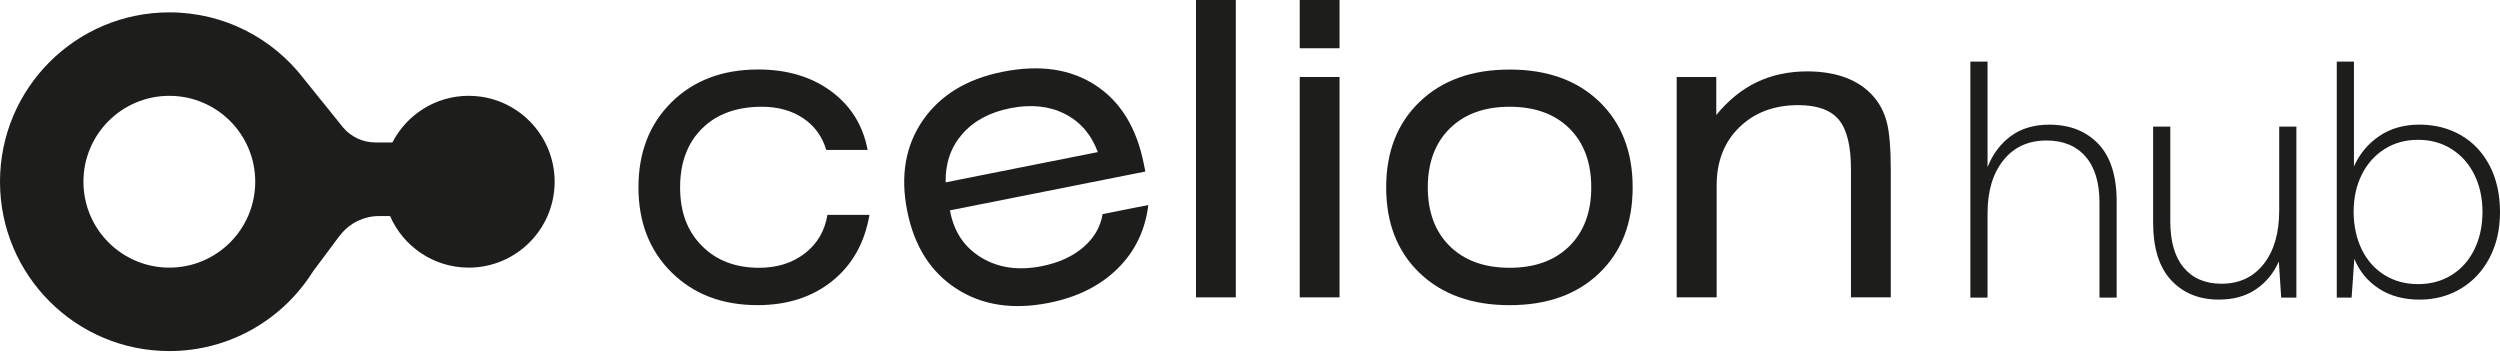 <svg width="803" height="113" viewBox="0 0 803 113" fill="none" xmlns="http://www.w3.org/2000/svg">
<path d="M150.57 30.771C139.88 30.771 130.61 36.861 126.04 45.751H120.57C116.6 45.751 112.83 44.021 110.24 40.991L97.45 25.121C87.5 12.251 71.92 3.971 54.39 3.971C24.36 3.971 0 28.331 0 58.371C0 88.411 24.36 112.761 54.39 112.761C73.81 112.761 90.86 102.571 100.49 87.251L108.77 76.141L109.6 75.131C112.58 71.501 117.01 69.401 121.71 69.401H125.29C129.53 79.151 139.26 85.961 150.56 85.961C165.79 85.961 178.15 73.601 178.15 58.371C178.15 43.141 165.79 30.781 150.56 30.781L150.57 30.771ZM54.39 85.961C39.15 85.961 26.8 73.611 26.8 58.371C26.8 43.131 39.14 30.781 54.39 30.781C69.64 30.781 81.98 43.131 81.98 58.371C81.98 73.611 69.64 85.961 54.39 85.961Z" fill="#1D1D1B"/>
<path d="M265.4 48.17C264.11 43.82 261.63 40.42 257.97 37.97C254.31 35.52 249.9 34.29 244.73 34.29C236.64 34.29 230.23 36.61 225.52 41.26C220.81 45.91 218.45 52.22 218.45 60.18C218.45 68.14 220.77 74.23 225.42 78.94C230.07 83.65 236.2 86.01 243.82 86.01C249.63 86.01 254.53 84.47 258.51 81.39C262.49 78.31 264.91 74.19 265.77 69.02H279.27C277.72 78.02 273.74 85.1 267.32 90.26C260.9 95.43 252.9 98.01 243.3 98.01C231.98 98.01 222.78 94.5 215.69 87.48C208.61 80.46 205.07 71.36 205.07 60.16C205.07 48.96 208.62 39.81 215.72 32.81C222.82 25.82 232.1 22.32 243.55 22.32C252.8 22.32 260.6 24.64 266.93 29.29C273.26 33.94 277.18 40.23 278.68 48.15H265.38L265.4 48.17Z" fill="#1D1D1B"/>
<path d="M305.12 67.581L305.22 68.091C306.53 74.681 309.91 79.591 315.36 82.831C320.81 86.071 327.21 86.961 334.56 85.501C340.05 84.411 344.52 82.381 347.97 79.411C351.42 76.441 353.48 72.901 354.15 68.771L368.84 65.851C367.86 73.951 364.57 80.761 358.97 86.281C353.37 91.801 346.02 95.471 336.89 97.281C325.32 99.581 315.4 98.051 307.14 92.691C298.88 87.331 293.63 79.011 291.39 67.741C289.15 56.471 290.82 46.771 296.41 38.661C302 30.551 310.57 25.341 322.14 23.041C333.96 20.691 343.89 22.141 351.91 27.401C359.93 32.651 365.09 41.061 367.39 52.631L367.88 55.101L305.11 67.571L305.12 67.581ZM303.73 58.571L352.63 48.851C350.48 43.131 346.91 39.021 341.92 36.531C336.92 34.031 331.11 33.441 324.48 34.761C317.89 36.071 312.76 38.831 309.08 43.061C305.4 47.281 303.62 52.451 303.74 58.571H303.73Z" fill="#1D1D1B"/>
<path d="M384.15 95.51V0H396.94V95.51H384.15Z" fill="#1D1D1B"/>
<path d="M430.261 15.5H417.471V0H430.261V15.5ZM417.471 95.51V24.73H430.261V95.51H417.471Z" fill="#1D1D1B"/>
<path d="M445.24 60.18C445.24 48.73 448.83 39.56 456.02 32.67C463.21 25.78 472.83 22.34 484.89 22.34C496.95 22.34 506.54 25.77 513.69 32.64C520.83 39.51 524.41 48.69 524.41 60.18C524.41 71.67 520.84 80.86 513.69 87.72C506.54 94.59 496.94 98.02 484.89 98.02C472.84 98.02 463.21 94.59 456.02 87.72C448.83 80.85 445.24 71.67 445.24 60.18ZM458.61 60.18C458.61 68.15 460.97 74.44 465.68 79.07C470.39 83.7 476.8 86.01 484.89 86.01C492.98 86.01 499.37 83.7 504.07 79.07C508.76 74.44 511.11 68.15 511.11 60.18C511.11 52.21 508.76 45.86 504.07 41.23C499.38 36.6 492.98 34.29 484.89 34.29C476.8 34.29 470.39 36.61 465.68 41.26C460.97 45.91 458.61 52.22 458.61 60.18Z" fill="#1D1D1B"/>
<path d="M538.55 95.51V24.73H551.27V36.94C555.14 32.2 559.49 28.68 564.31 26.38C569.13 24.08 574.53 22.93 580.52 22.93C585.17 22.93 589.29 23.61 592.89 24.96C596.48 26.32 599.44 28.33 601.77 31C603.79 33.32 605.23 36.1 606.06 39.33C606.9 42.56 607.32 47.75 607.32 54.89V95.51H594.53V54.37C594.53 46.88 593.23 41.57 590.62 38.45C588.02 35.33 583.68 33.77 577.61 33.77C569.86 33.77 563.55 36.14 558.69 40.87C553.82 45.61 551.39 51.83 551.39 59.53V95.5H538.54L538.55 95.51Z" fill="#1D1D1B"/>
<path d="M679.87 64.829V95.589H674.35V65.049C674.35 58.619 672.85 53.699 669.86 50.269C666.86 46.839 662.69 45.129 657.35 45.129C651.5 45.129 646.88 47.239 643.49 51.469C640.1 55.689 638.4 61.379 638.4 68.529V95.599H632.88V19.779H638.4V53.679C640.06 49.489 642.55 46.169 645.87 43.719C649.19 41.269 653.31 40.039 658.22 40.039C664.79 40.039 670.04 42.099 673.98 46.209C677.91 50.329 679.88 56.529 679.88 64.839L679.87 64.829Z" fill="#1D1D1B"/>
<path d="M737.59 95.59H732.72L731.96 84C730.3 87.75 727.84 90.73 724.6 92.93C721.35 95.13 717.38 96.23 712.69 96.23C706.34 96.23 701.23 94.15 697.37 90C693.51 85.85 691.58 79.66 691.58 71.43V40.67H697.1V71.1C697.1 77.6 698.54 82.56 701.43 85.99C704.32 89.42 708.36 91.13 713.56 91.13C719.26 91.13 723.78 89.02 727.1 84.79C730.42 80.57 732.08 74.84 732.08 67.63V40.66H737.6V95.57L737.59 95.59Z" fill="#1D1D1B"/>
<path d="M799.7 53.249C801.9 57.509 803 62.459 803 68.089C803 73.719 801.9 78.449 799.7 82.709C797.5 86.969 794.43 90.289 790.49 92.669C786.56 95.049 782.1 96.239 777.12 96.239C772.14 96.239 767.73 95.069 764.12 92.719C760.51 90.369 757.87 87.179 756.21 83.139L755.34 95.589H750.57V19.779H756.09V53.459C757.9 49.419 760.6 46.169 764.21 43.709C767.82 41.259 772.12 40.029 777.1 40.029C782.08 40.029 786.54 41.169 790.47 43.439C794.4 45.709 797.47 48.979 799.68 53.239L799.7 53.249ZM794.77 80.109C796.5 76.569 797.37 72.569 797.37 68.089C797.37 63.609 796.5 59.619 794.77 56.119C793.04 52.619 790.6 49.869 787.46 47.889C784.32 45.899 780.73 44.909 776.68 44.909C772.63 44.909 769.05 45.899 765.9 47.889C762.76 49.879 760.32 52.619 758.59 56.119C756.86 59.619 755.99 63.569 755.99 67.979C755.99 72.389 756.86 76.569 758.59 80.109C760.32 83.649 762.76 86.389 765.9 88.339C769.04 90.289 772.63 91.259 776.68 91.259C780.73 91.259 784.32 90.289 787.46 88.339C790.6 86.389 793.04 83.649 794.77 80.109Z" fill="#1D1D1B"/>
</svg>
